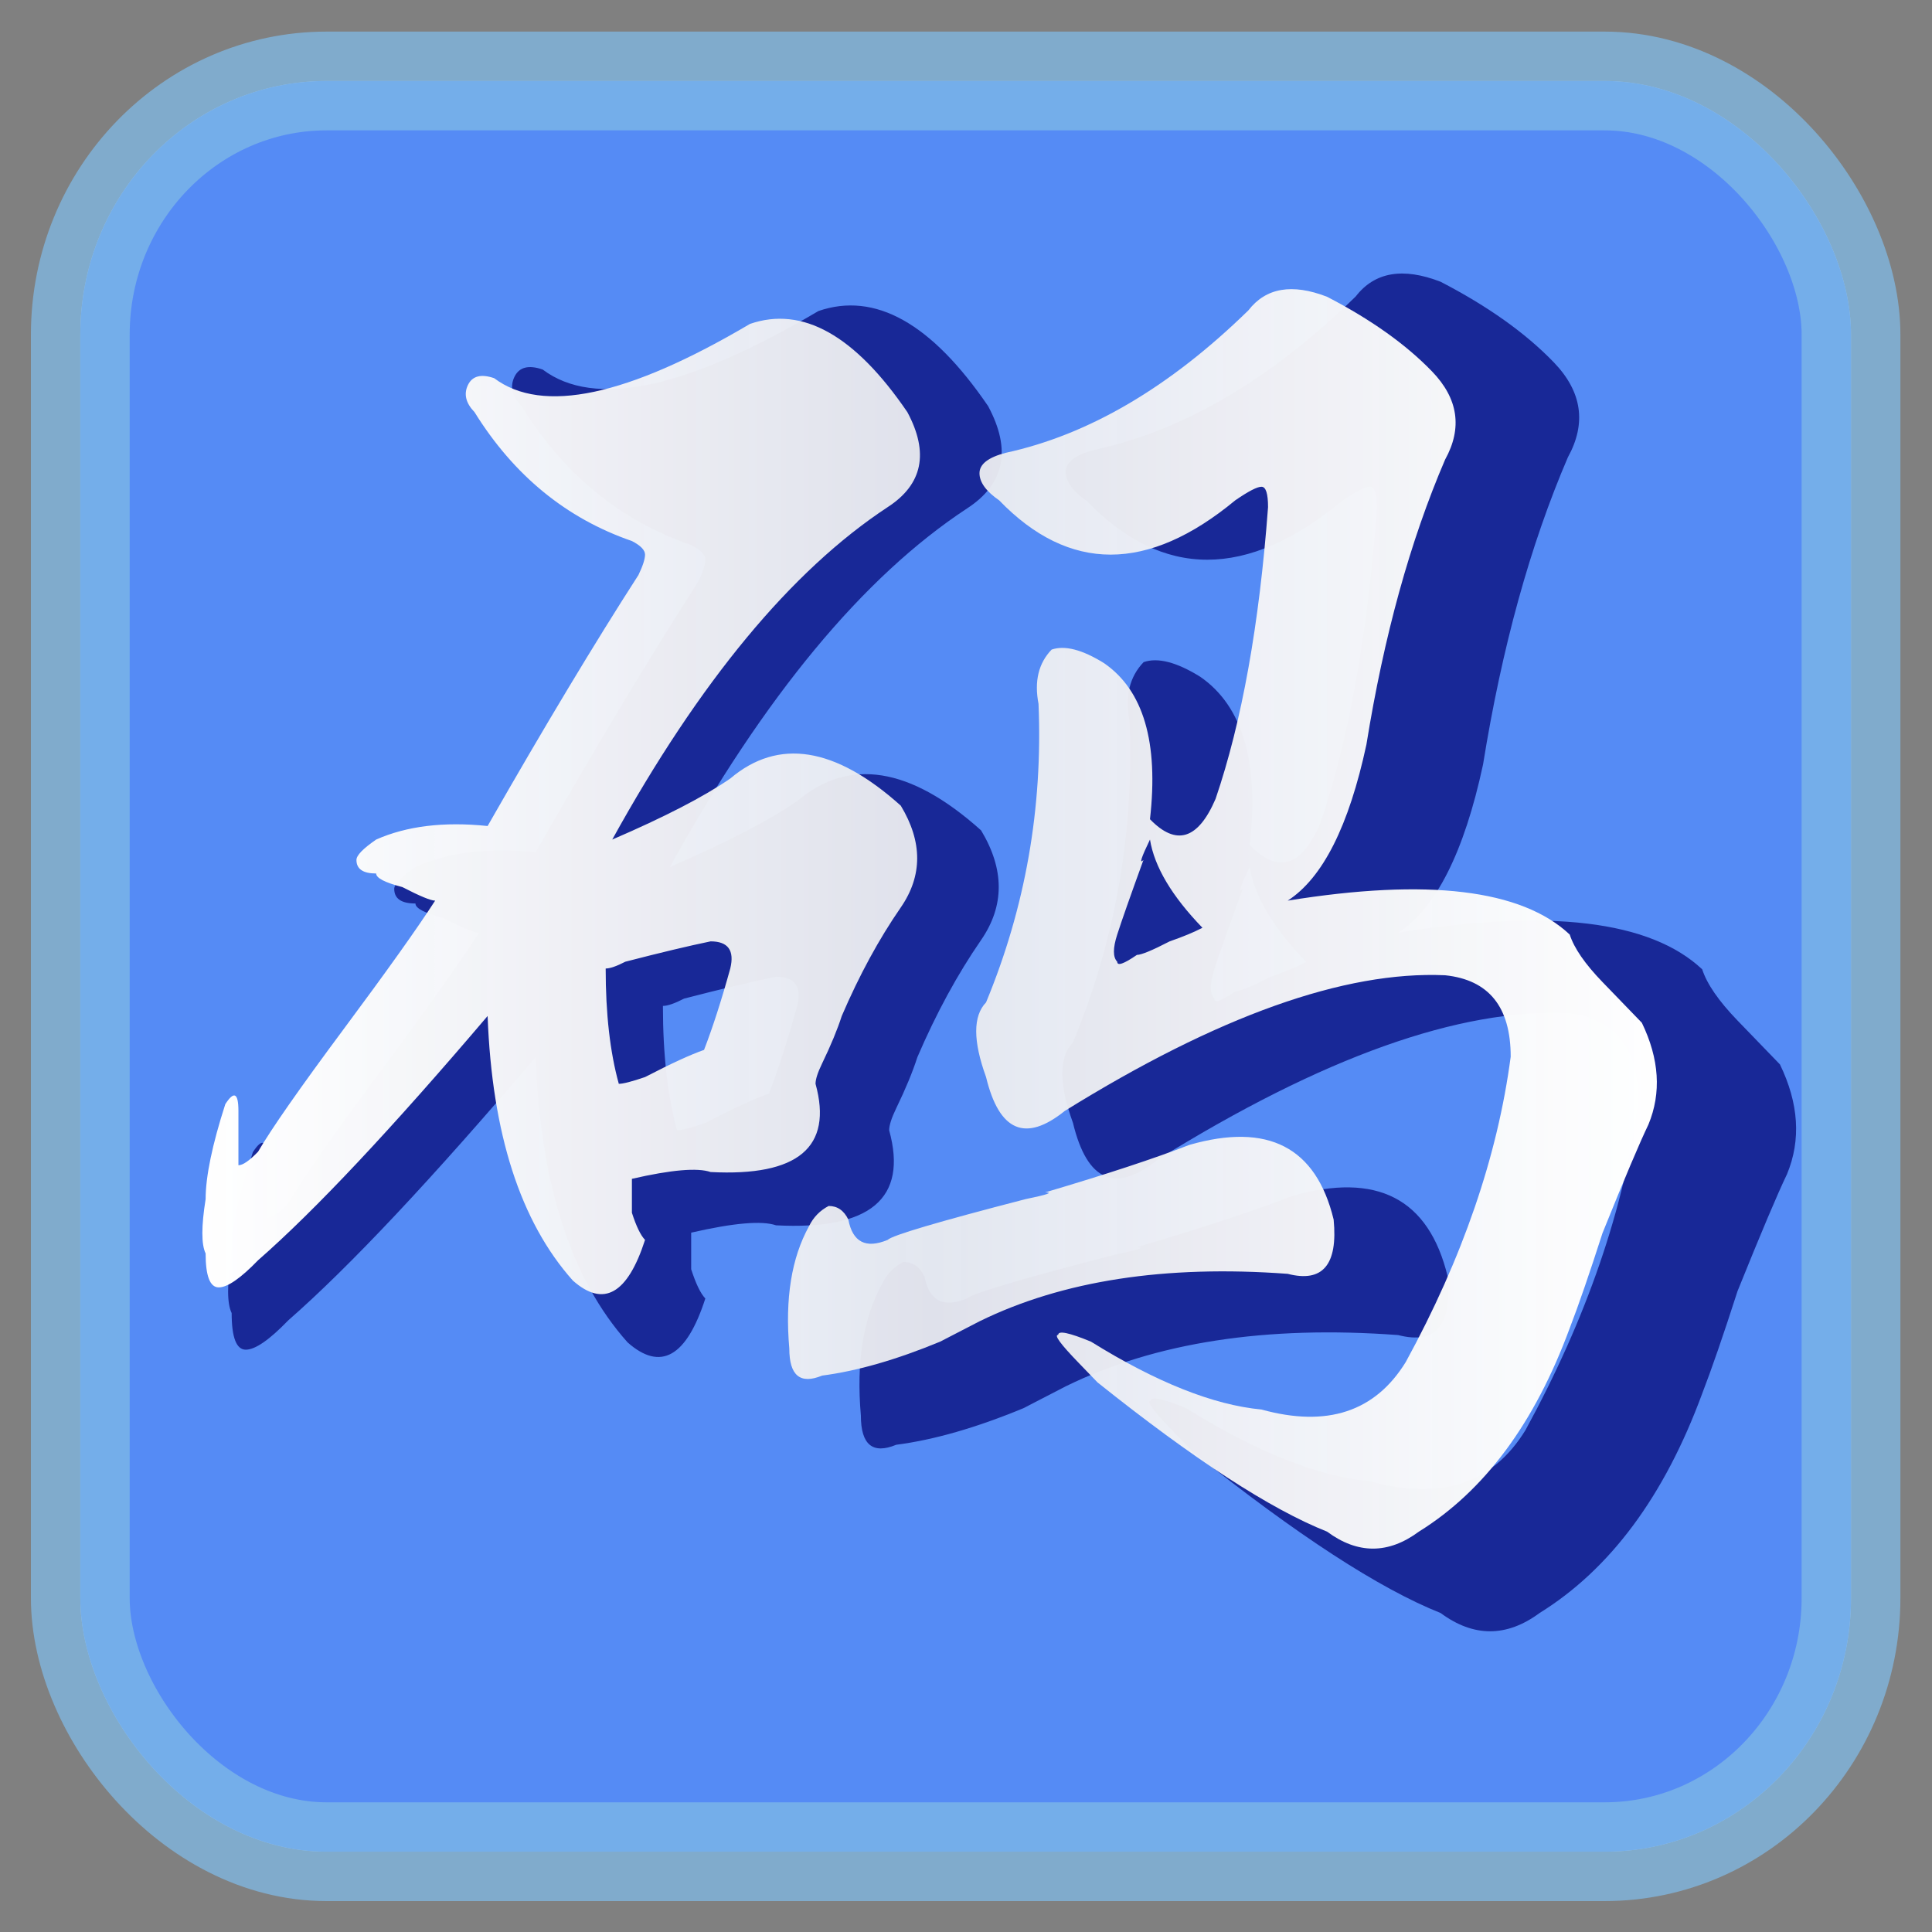 <?xml version="1.0" encoding="UTF-8" standalone="no"?>
<!-- Created with Inkscape (http://www.inkscape.org/) -->
<svg
   xmlns:dc="http://purl.org/dc/elements/1.1/"
   xmlns:cc="http://creativecommons.org/ns#"
   xmlns:rdf="http://www.w3.org/1999/02/22-rdf-syntax-ns#"
   xmlns:svg="http://www.w3.org/2000/svg"
   xmlns="http://www.w3.org/2000/svg"
   xmlns:xlink="http://www.w3.org/1999/xlink"
   xmlns:sodipodi="http://sodipodi.sourceforge.net/DTD/sodipodi-0.dtd"
   xmlns:inkscape="http://www.inkscape.org/namespaces/inkscape"
   width="48"
   height="48"
   id="svg2"
   sodipodi:version="0.32"
   inkscape:version="0.46"
   version="1.0"
   sodipodi:docname="ibus-table.svg"
   inkscape:output_extension="org.inkscape.output.svg.inkscape">
  <rect width="100%" height="100%" fill="#808080" stroke="none"/>
  <defs
     id="defs4">
    <linearGradient
       id="linearGradient3172">
      <stop
         style="stop-color:#ffffff;stop-opacity:1;"
         offset="0"
         id="stop3174" />
      <stop
         id="stop3169"
         offset="0.5"
         style="stop-color:#ebecf0;stop-opacity:0.945;" />
      <stop
         style="stop-color:#ffffff;stop-opacity:1;"
         offset="1"
         id="stop3176" />
    </linearGradient>
    <linearGradient
       id="linearGradient3164">
      <stop
         style="stop-color:#010eb1;stop-opacity:0.096;"
         offset="0"
         id="stop3166" />
      <stop
         style="stop-color:#010eb1;stop-opacity:0.333;"
         offset="1"
         id="stop3168" />
    </linearGradient>
    <inkscape:perspective
       sodipodi:type="inkscape:persp3d"
       inkscape:vp_x="0 : 526.18109 : 1"
       inkscape:vp_y="0 : 1000 : 0"
       inkscape:vp_z="744.09448 : 526.18109 : 1"
       inkscape:persp3d-origin="372.04724 : 350.78739 : 1"
       id="perspective10" />
    <linearGradient
       inkscape:collect="always"
       xlink:href="#linearGradient3172"
       id="linearGradient3178"
       x1="5.111"
       y1="24.135"
       x2="45.144"
       y2="24.135"
       gradientUnits="userSpaceOnUse" />
    <linearGradient
       inkscape:collect="always"
       xlink:href="#linearGradient3172"
       id="linearGradient3167"
       x1="3.487"
       y1="22.483"
       x2="43.519"
       y2="22.483"
       gradientUnits="userSpaceOnUse"
       gradientTransform="matrix(0.927,0,0,0.927,1.798,1.647)" />
  </defs>
  <sodipodi:namedview
     id="base"
     pagecolor="#ffffff"
     bordercolor="#666666"
     borderopacity="1.0"
     gridtolerance="10000"
     guidetolerance="10"
     objecttolerance="10"
     inkscape:pageopacity="0.0"
     inkscape:pageshadow="2"
     inkscape:zoom="3.959798"
     inkscape:cx="33.347244"
     inkscape:cy="2.7426741"
     inkscape:document-units="px"
     inkscape:current-layer="layer1"
     showgrid="false"
     inkscape:window-width="684"
     inkscape:window-height="737"
     inkscape:window-x="-4"
     inkscape:window-y="0" />
  <g
     inkscape:label="Layer 1"
     inkscape:groupmode="layer"
     id="layer1">
    <rect
       style="opacity:1;color:#000000;fill:#ffffff;fill-opacity:1;fill-rule:nonzero;stroke:none;stroke-width:2.454;stroke-linecap:butt;stroke-linejoin:miter;marker:none;marker-start:none;marker-mid:none;marker-end:none;stroke-miterlimit:4;stroke-dasharray:none;stroke-dashoffset:0;stroke-opacity:0.737;visibility:visible;display:inline;overflow:visible;enable-background:accumulate"
       id="rect2393"
       width="43.993"
       height="43.993"
       x="1.995"
       y="2.012"
       rx="6.12"
       ry="6.301" />
    <rect
       style="opacity:1;color:#000000;fill:#276bf2;fill-opacity:0.784;fill-rule:nonzero;stroke:#80bae6;stroke-width:2.454;stroke-linecap:butt;stroke-linejoin:miter;marker:none;marker-start:none;marker-mid:none;marker-end:none;stroke-miterlimit:4;stroke-dasharray:none;stroke-dashoffset:0;stroke-opacity:0.737;visibility:visible;display:inline;overflow:visible;enable-background:accumulate"
       id="rect2383"
       width="43.993"
       height="43.993"
       x="1.995"
       y="2.012"
       rx="6.12"
       ry="6.301" />
    <path
       transform="scale(0.983,1.017)"
       style="font-size:36.596px;font-style:normal;font-variant:normal;font-weight:normal;font-stretch:normal;fill:#0c1584;fill-opacity:0.831;stroke:none;stroke-width:1px;stroke-linecap:butt;stroke-linejoin:miter;stroke-opacity:1;font-family:'方正行楷_GBK';-inkscape-font-specification:'方正行楷_GBK'"
       d="M 36.41,6.883 C 37.602,7.479 38.555,8.134 39.269,8.849 C 39.984,9.564 40.103,10.338 39.627,11.172 C 38.674,13.316 37.959,15.818 37.483,18.677 C 37.006,20.821 36.291,22.191 35.338,22.787 C 39.15,22.191 41.711,22.489 43.022,23.68 C 43.141,24.037 43.439,24.454 43.915,24.931 C 44.392,25.407 44.749,25.765 44.987,26.003 C 45.464,26.956 45.523,27.85 45.166,28.683 C 44.928,29.16 44.511,30.113 43.915,31.542 C 43.558,32.615 43.26,33.448 43.022,34.044 C 42.069,36.546 40.699,38.333 38.912,39.405 C 38.078,40 37.244,40 36.41,39.405 C 34.862,38.809 32.777,37.499 30.156,35.474 C 29.918,35.235 29.739,35.057 29.62,34.938 C 29.144,34.461 28.965,34.223 29.084,34.223 C 29.084,34.104 29.382,34.163 29.978,34.401 C 31.764,35.474 33.313,36.069 34.623,36.188 C 36.41,36.665 37.721,36.248 38.555,34.938 C 40.103,32.198 41.056,29.517 41.414,26.897 C 41.414,25.586 40.818,24.871 39.627,24.752 C 36.887,24.633 33.432,25.824 29.263,28.326 C 28.191,29.16 27.476,28.862 27.119,27.433 C 26.761,26.48 26.761,25.824 27.119,25.467 C 28.191,22.965 28.667,20.345 28.548,17.605 C 28.429,17.009 28.548,16.533 28.905,16.175 C 29.263,16.056 29.739,16.175 30.335,16.533 C 31.407,17.247 31.824,18.617 31.586,20.642 C 32.3,21.357 32.896,21.178 33.373,20.106 C 34.087,18.081 34.564,15.52 34.802,12.423 C 34.802,12.065 34.743,11.887 34.623,11.887 C 34.504,11.887 34.266,12.006 33.909,12.244 C 31.526,14.15 29.382,14.15 27.476,12.244 C 27.119,12.006 26.94,11.768 26.94,11.529 C 26.94,11.291 27.178,11.112 27.655,10.993 C 29.918,10.517 32.122,9.266 34.266,7.241 C 34.743,6.645 35.457,6.526 36.41,6.883 M 20.686,7.598 C 22.115,7.122 23.545,7.896 24.974,9.921 C 25.57,10.993 25.391,11.827 24.438,12.423 C 21.817,14.09 19.316,17.009 16.933,21.178 C 18.363,20.583 19.435,20.047 20.15,19.57 C 21.46,18.498 23.009,18.736 24.796,20.285 C 25.391,21.238 25.391,22.131 24.796,22.965 C 24.2,23.799 23.664,24.752 23.187,25.824 C 23.068,26.182 22.89,26.599 22.651,27.075 C 22.532,27.313 22.473,27.492 22.473,27.611 C 22.949,29.279 21.996,30.053 19.614,29.934 C 19.256,29.815 18.541,29.875 17.469,30.113 C 17.469,30.351 17.469,30.649 17.469,31.006 C 17.588,31.364 17.708,31.602 17.827,31.721 C 17.35,33.151 16.695,33.508 15.861,32.793 C 14.432,31.245 13.657,28.922 13.538,25.824 C 10.917,28.803 8.833,30.947 7.284,32.257 C 6.808,32.734 6.45,32.972 6.212,32.972 C 5.974,32.972 5.855,32.674 5.855,32.078 C 5.735,31.84 5.735,31.364 5.855,30.649 C 5.855,30.053 6.033,29.219 6.391,28.147 C 6.629,27.79 6.748,27.85 6.748,28.326 C 6.748,28.683 6.748,28.981 6.748,29.219 C 6.748,29.458 6.748,29.636 6.748,29.756 C 6.867,29.756 7.046,29.636 7.284,29.398 C 7.641,28.803 8.416,27.73 9.607,26.182 C 10.798,24.633 11.632,23.501 12.109,22.787 C 11.989,22.787 11.692,22.668 11.215,22.429 C 10.739,22.31 10.5,22.191 10.5,22.072 C 10.143,22.072 9.964,21.953 9.964,21.715 C 9.964,21.595 10.143,21.417 10.5,21.178 C 11.334,20.821 12.347,20.702 13.538,20.821 C 15.087,18.2 16.457,15.996 17.648,14.21 C 17.767,13.971 17.827,13.793 17.827,13.673 C 17.827,13.554 17.708,13.435 17.469,13.316 C 15.682,12.721 14.253,11.589 13.181,9.921 C 12.943,9.683 12.883,9.445 13.002,9.206 C 13.121,8.968 13.359,8.908 13.717,9.028 C 15.027,9.981 17.35,9.504 20.686,7.598 M 31.586,21.178 C 31.347,21.655 31.288,21.834 31.407,21.715 C 31.05,22.668 30.811,23.323 30.692,23.68 C 30.573,24.037 30.573,24.276 30.692,24.395 C 30.692,24.514 30.871,24.454 31.228,24.216 C 31.347,24.216 31.645,24.097 32.122,23.859 C 32.479,23.74 32.777,23.621 33.015,23.501 C 32.181,22.668 31.705,21.893 31.586,21.178 M 19.614,23.859 C 19.018,23.978 18.244,24.157 17.291,24.395 C 17.052,24.514 16.874,24.574 16.755,24.574 C 16.755,25.765 16.874,26.777 17.112,27.611 C 17.231,27.611 17.469,27.552 17.827,27.433 C 18.541,27.075 19.077,26.837 19.435,26.718 C 19.673,26.122 19.911,25.407 20.15,24.574 C 20.269,24.097 20.09,23.859 19.614,23.859 M 32.658,29.219 C 34.802,28.624 36.113,29.279 36.589,31.185 C 36.708,32.376 36.291,32.853 35.338,32.615 C 32.003,32.376 29.203,32.793 26.94,33.865 C 26.702,33.985 26.344,34.163 25.868,34.401 C 24.676,34.878 23.604,35.176 22.651,35.295 C 22.056,35.533 21.758,35.295 21.758,34.58 C 21.639,33.27 21.817,32.198 22.294,31.364 C 22.413,31.125 22.592,30.947 22.83,30.828 C 23.068,30.828 23.247,30.947 23.366,31.185 C 23.485,31.781 23.843,31.959 24.438,31.721 C 24.557,31.602 25.808,31.245 28.191,30.649 C 28.786,30.53 28.965,30.47 28.727,30.47 C 30.394,29.994 31.705,29.577 32.658,29.219"
       id="text3160" />
    <path
       transform="scale(0.983,1.017)"
       style="font-size:33.946px;font-style:normal;font-variant:normal;font-weight:normal;font-stretch:normal;fill:url(#linearGradient3167);fill-opacity:1;stroke:none;stroke-width:1px;stroke-linecap:butt;stroke-linejoin:miter;stroke-opacity:1;font-family:'方正行楷_GBK';-inkscape-font-specification:'方正行楷_GBK'"
       d="M 33.541,7.25 C 34.646,7.803 35.53,8.41 36.193,9.073 C 36.856,9.736 36.966,10.455 36.524,11.228 C 35.64,13.217 34.977,15.538 34.535,18.19 C 34.093,20.179 33.43,21.45 32.546,22.002 C 36.082,21.45 38.458,21.726 39.674,22.831 C 39.784,23.162 40.06,23.549 40.502,23.991 C 40.944,24.433 41.276,24.765 41.497,24.986 C 41.939,25.87 41.994,26.698 41.663,27.472 C 41.442,27.914 41.055,28.798 40.502,30.124 C 40.171,31.119 39.895,31.892 39.674,32.445 C 38.79,34.765 37.519,36.423 35.861,37.417 C 35.088,37.97 34.314,37.97 33.541,37.417 C 32.104,36.865 30.17,35.649 27.739,33.771 C 27.518,33.55 27.353,33.384 27.242,33.273 C 26.8,32.831 26.634,32.61 26.745,32.61 C 26.745,32.5 27.021,32.555 27.574,32.776 C 29.231,33.771 30.668,34.323 31.883,34.434 C 33.541,34.876 34.756,34.489 35.53,33.273 C 36.966,30.732 37.85,28.246 38.182,25.814 C 38.182,24.599 37.629,23.936 36.524,23.825 C 33.983,23.715 30.778,24.82 26.911,27.14 C 25.916,27.914 25.253,27.638 24.922,26.312 C 24.59,25.428 24.59,24.82 24.922,24.488 C 25.916,22.168 26.358,19.737 26.248,17.195 C 26.137,16.643 26.248,16.201 26.579,15.869 C 26.911,15.759 27.353,15.869 27.905,16.201 C 28.9,16.864 29.286,18.135 29.065,20.013 C 29.728,20.676 30.281,20.51 30.723,19.516 C 31.386,17.637 31.828,15.262 32.049,12.389 C 32.049,12.057 31.994,11.891 31.883,11.891 C 31.773,11.891 31.552,12.002 31.22,12.223 C 29.01,13.991 27.021,13.991 25.253,12.223 C 24.922,12.002 24.756,11.781 24.756,11.56 C 24.756,11.339 24.977,11.173 25.419,11.062 C 27.518,10.621 29.563,9.46 31.552,7.582 C 31.994,7.029 32.657,6.919 33.541,7.25 M 18.955,7.913 C 20.281,7.471 21.607,8.189 22.933,10.068 C 23.485,11.063 23.319,11.836 22.435,12.389 C 20.004,13.936 17.684,16.643 15.474,20.51 C 16.8,19.958 17.794,19.461 18.457,19.019 C 19.673,18.024 21.109,18.245 22.767,19.682 C 23.319,20.566 23.319,21.394 22.767,22.168 C 22.214,22.941 21.717,23.825 21.275,24.82 C 21.165,25.151 20.999,25.538 20.778,25.98 C 20.667,26.201 20.612,26.367 20.612,26.477 C 21.054,28.025 20.17,28.743 17.96,28.632 C 17.629,28.522 16.966,28.577 15.971,28.798 C 15.971,29.019 15.971,29.295 15.971,29.627 C 16.081,29.958 16.192,30.179 16.303,30.29 C 15.86,31.616 15.253,31.947 14.479,31.284 C 13.153,29.848 12.435,27.693 12.324,24.82 C 9.893,27.582 7.96,29.572 6.523,30.787 C 6.081,31.229 5.75,31.45 5.529,31.45 C 5.308,31.45 5.197,31.174 5.197,30.621 C 5.087,30.4 5.087,29.958 5.197,29.295 C 5.197,28.743 5.363,27.969 5.694,26.975 C 5.915,26.643 6.026,26.698 6.026,27.14 C 6.026,27.472 6.026,27.748 6.026,27.969 C 6.026,28.19 6.026,28.356 6.026,28.466 C 6.136,28.467 6.302,28.356 6.523,28.135 C 6.855,27.582 7.573,26.588 8.678,25.151 C 9.783,23.715 10.556,22.665 10.998,22.002 C 10.888,22.002 10.612,21.892 10.17,21.671 C 9.728,21.56 9.507,21.45 9.507,21.339 C 9.175,21.339 9.009,21.229 9.009,21.008 C 9.009,20.897 9.175,20.731 9.507,20.51 C 10.28,20.179 11.219,20.068 12.324,20.179 C 13.761,17.748 15.032,15.704 16.137,14.046 C 16.247,13.825 16.302,13.659 16.303,13.549 C 16.302,13.438 16.192,13.328 15.971,13.217 C 14.313,12.665 12.987,11.615 11.993,10.068 C 11.772,9.847 11.717,9.626 11.827,9.405 C 11.938,9.184 12.159,9.129 12.49,9.239 C 13.706,10.123 15.86,9.681 18.955,7.913 M 29.065,20.51 C 28.844,20.952 28.789,21.118 28.9,21.008 C 28.568,21.892 28.347,22.499 28.237,22.831 C 28.126,23.162 28.126,23.383 28.237,23.494 C 28.237,23.604 28.402,23.549 28.734,23.328 C 28.844,23.328 29.121,23.218 29.563,22.997 C 29.894,22.886 30.17,22.776 30.391,22.665 C 29.618,21.892 29.176,21.173 29.065,20.51 M 17.96,22.997 C 17.408,23.107 16.689,23.273 15.805,23.494 C 15.584,23.604 15.418,23.66 15.308,23.66 C 15.308,24.765 15.418,25.704 15.64,26.477 C 15.75,26.477 15.971,26.422 16.303,26.312 C 16.966,25.98 17.463,25.759 17.794,25.649 C 18.015,25.096 18.236,24.433 18.457,23.66 C 18.568,23.218 18.402,22.997 17.96,22.997 M 30.06,27.969 C 32.049,27.417 33.264,28.025 33.707,29.793 C 33.817,30.898 33.43,31.34 32.546,31.119 C 29.452,30.898 26.855,31.284 24.756,32.279 C 24.535,32.389 24.203,32.555 23.761,32.776 C 22.656,33.218 21.662,33.494 20.778,33.605 C 20.225,33.826 19.949,33.605 19.949,32.942 C 19.839,31.726 20.004,30.732 20.446,29.958 C 20.557,29.737 20.723,29.572 20.944,29.461 C 21.165,29.461 21.33,29.572 21.441,29.793 C 21.551,30.345 21.883,30.511 22.435,30.29 C 22.546,30.179 23.706,29.848 25.916,29.295 C 26.469,29.185 26.634,29.13 26.413,29.13 C 27.96,28.688 29.176,28.301 30.06,27.969"
       id="text3155" />
  </g>
</svg>
